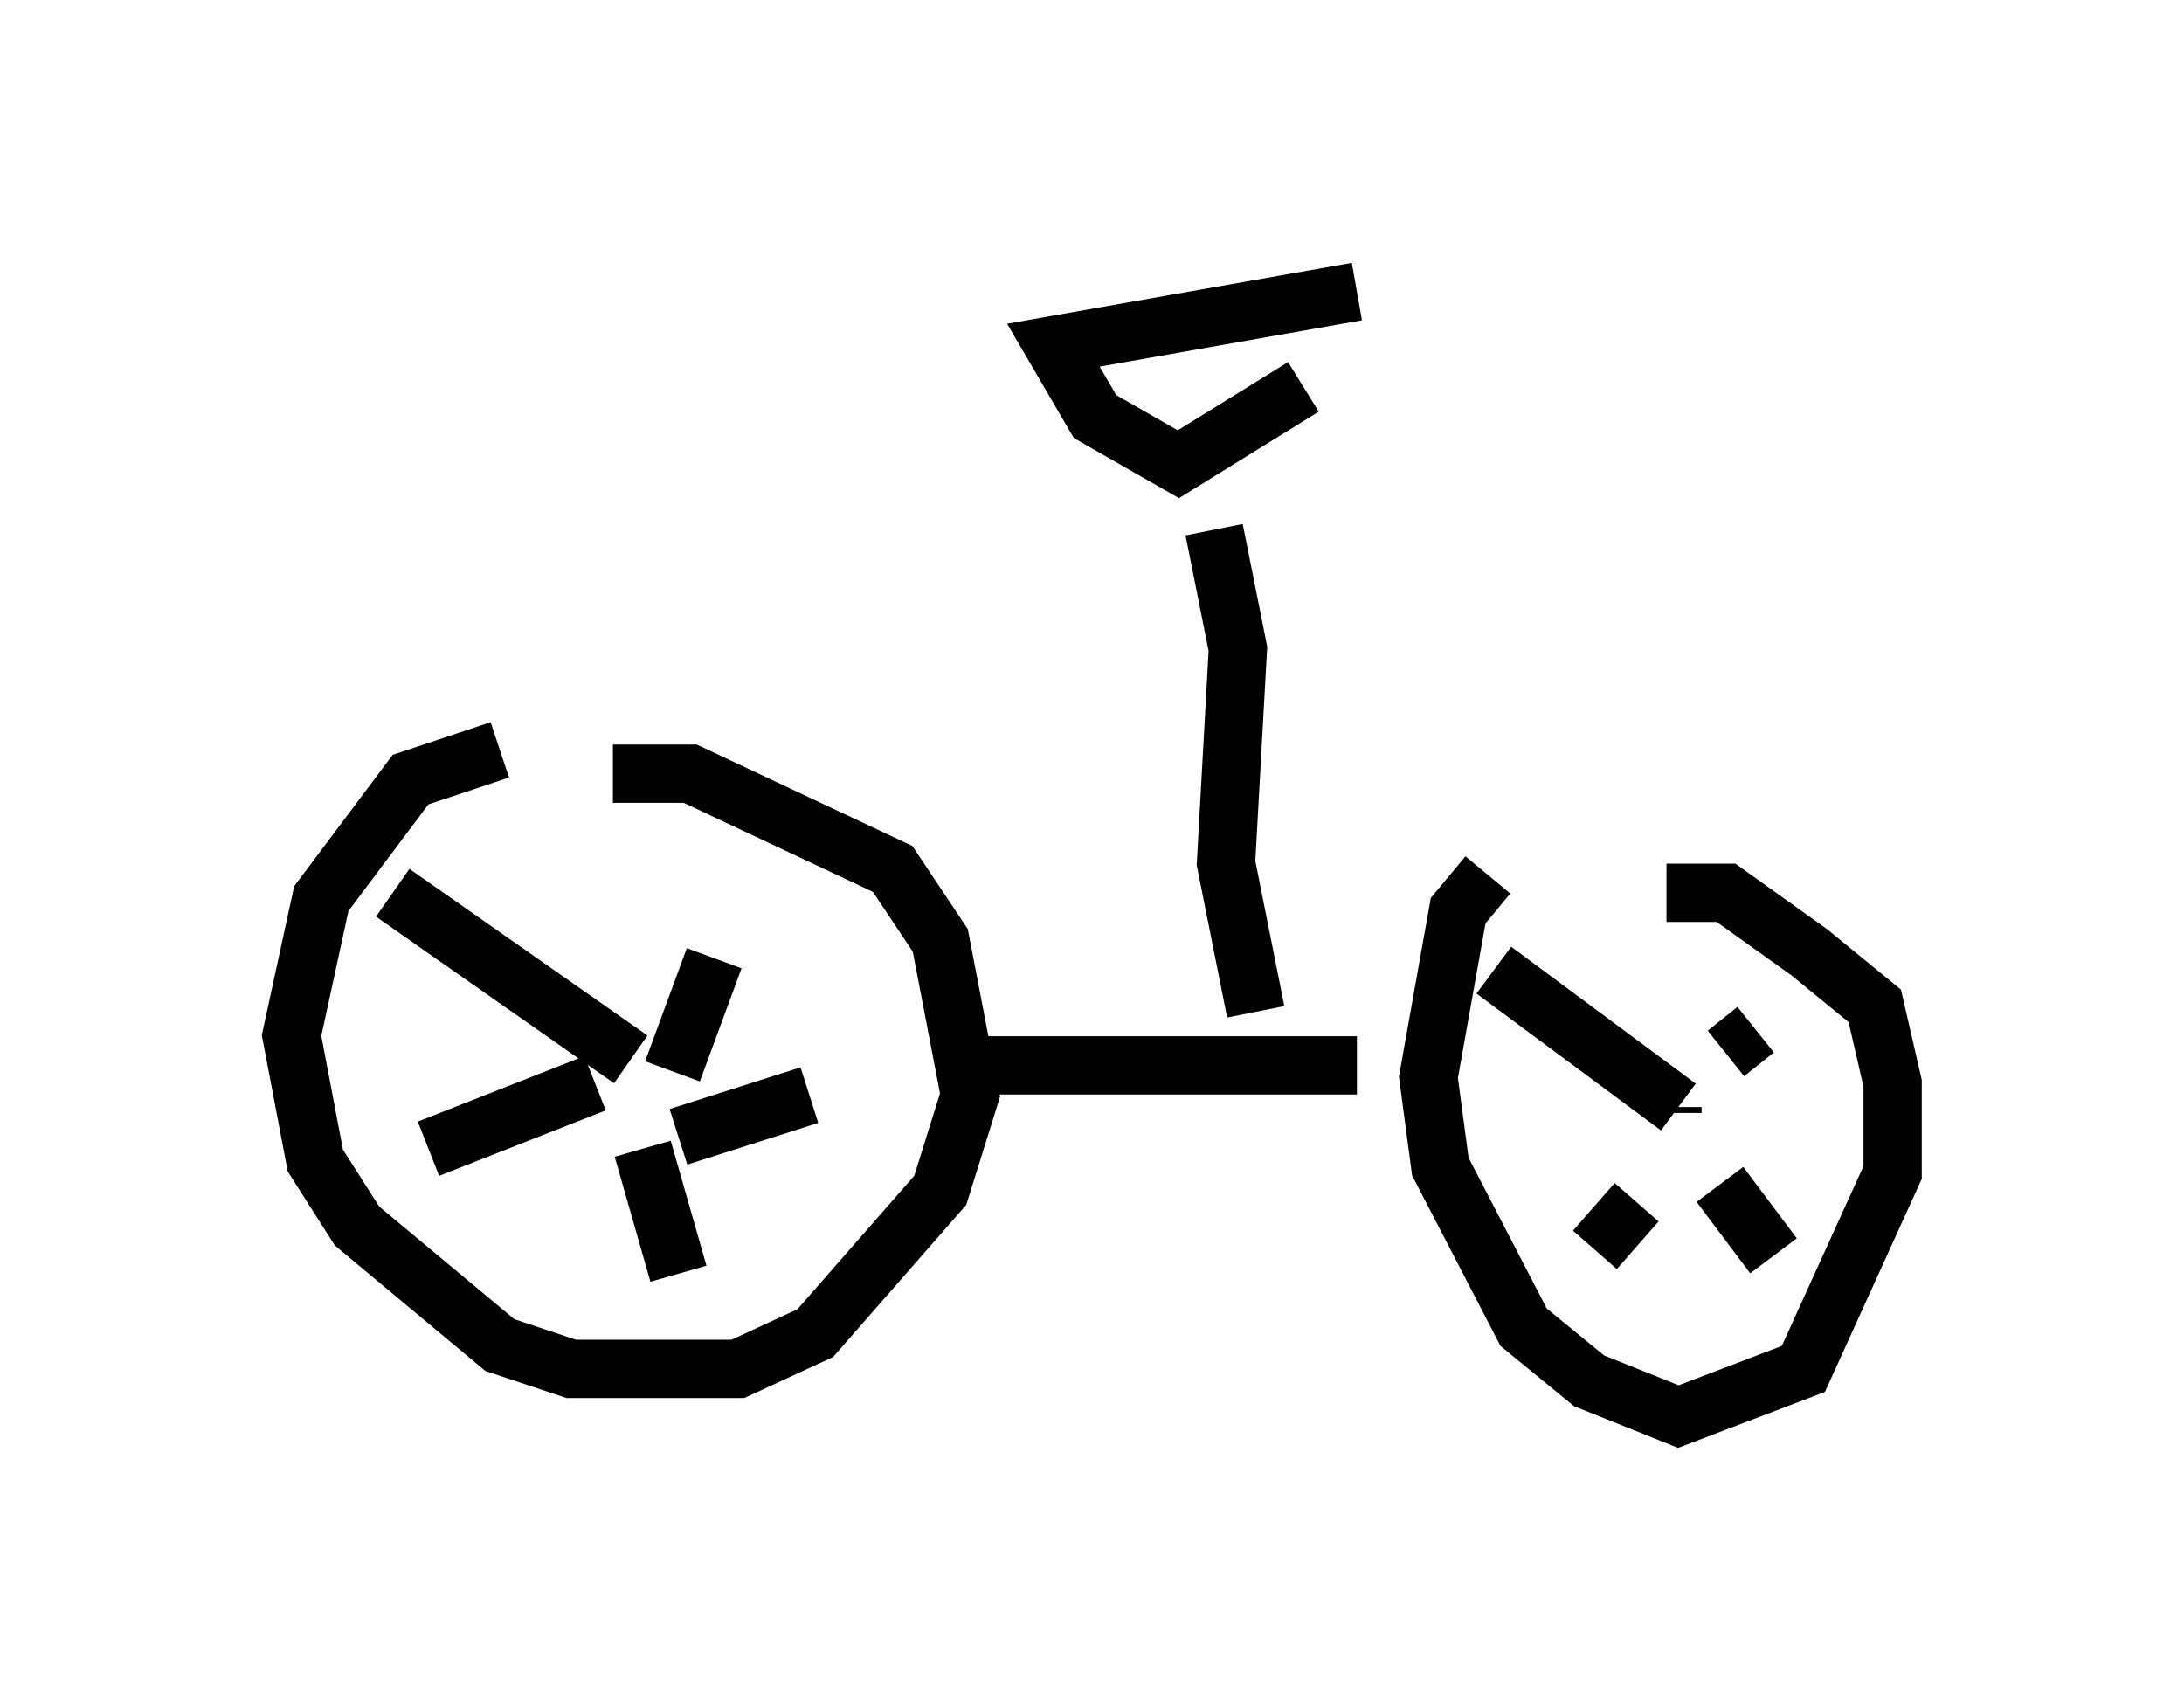 <?xml version="1.0" encoding="utf-8" ?>
<svg baseProfile="full" height="29.294" version="1.1" width="37.461" xmlns="http://www.w3.org/2000/svg" xmlns:ev="http://www.w3.org/2001/xml-events" xmlns:xlink="http://www.w3.org/1999/xlink"><defs /><rect fill="white" height="29.294" width="37.461" x="0" y="0" /><path d="M9.594, 13.065 m-1.021, -0.204 l-1.531, 0.51 -1.531, 2.042 l-0.51, 2.348 0.408, 2.144 l0.715, 1.123 2.45, 2.042 l1.225, 0.408 2.858, 0.0 l1.327, -0.613 2.144, -2.45 l0.51, -1.633 -0.51, -2.654 l-0.817, -1.225 -3.471, -1.633 l-1.327, 0.0 m0.919, 5.206 l0.0, 0.0 m-0.613, -0.306 l-4.083, -2.858 m3.471, 3.267 l-2.858, 1.123 m3.675, 0.0 l0.613, 2.144 m0.0, -2.348 l2.246, -0.715 m-2.348, -0.408 l0.715, -1.94 m13.271, -1.429 l-0.51, 0.613 -0.51, 2.858 l0.204, 1.531 1.429, 2.756 l1.123, 0.919 1.531, 0.613 l2.144, -0.817 1.531, -3.369 l0.0, -1.531 -0.306, -1.327 l-1.123, -0.919 -1.429, -1.021 l-1.021, 0.0 m0.102, 3.777 l0.0, -0.102 m0.102, 0.0 l-3.165, -2.348 m3.981, 1.429 l0.51, -0.408 m-0.613, 2.654 l0.919, 1.225 m-2.348, -0.919 l-0.715, 0.817 m-4.083, -3.165 l-6.431, 0.0 m6.431, -13.271 l-5.206, 0.919 0.715, 1.225 l1.429, 0.817 2.144, -1.327 m-1.531, 2.45 l0.408, 2.042 -0.204, 3.675 l0.51, 2.552 " fill="none" stroke="black" stroke-width="1" /></svg>